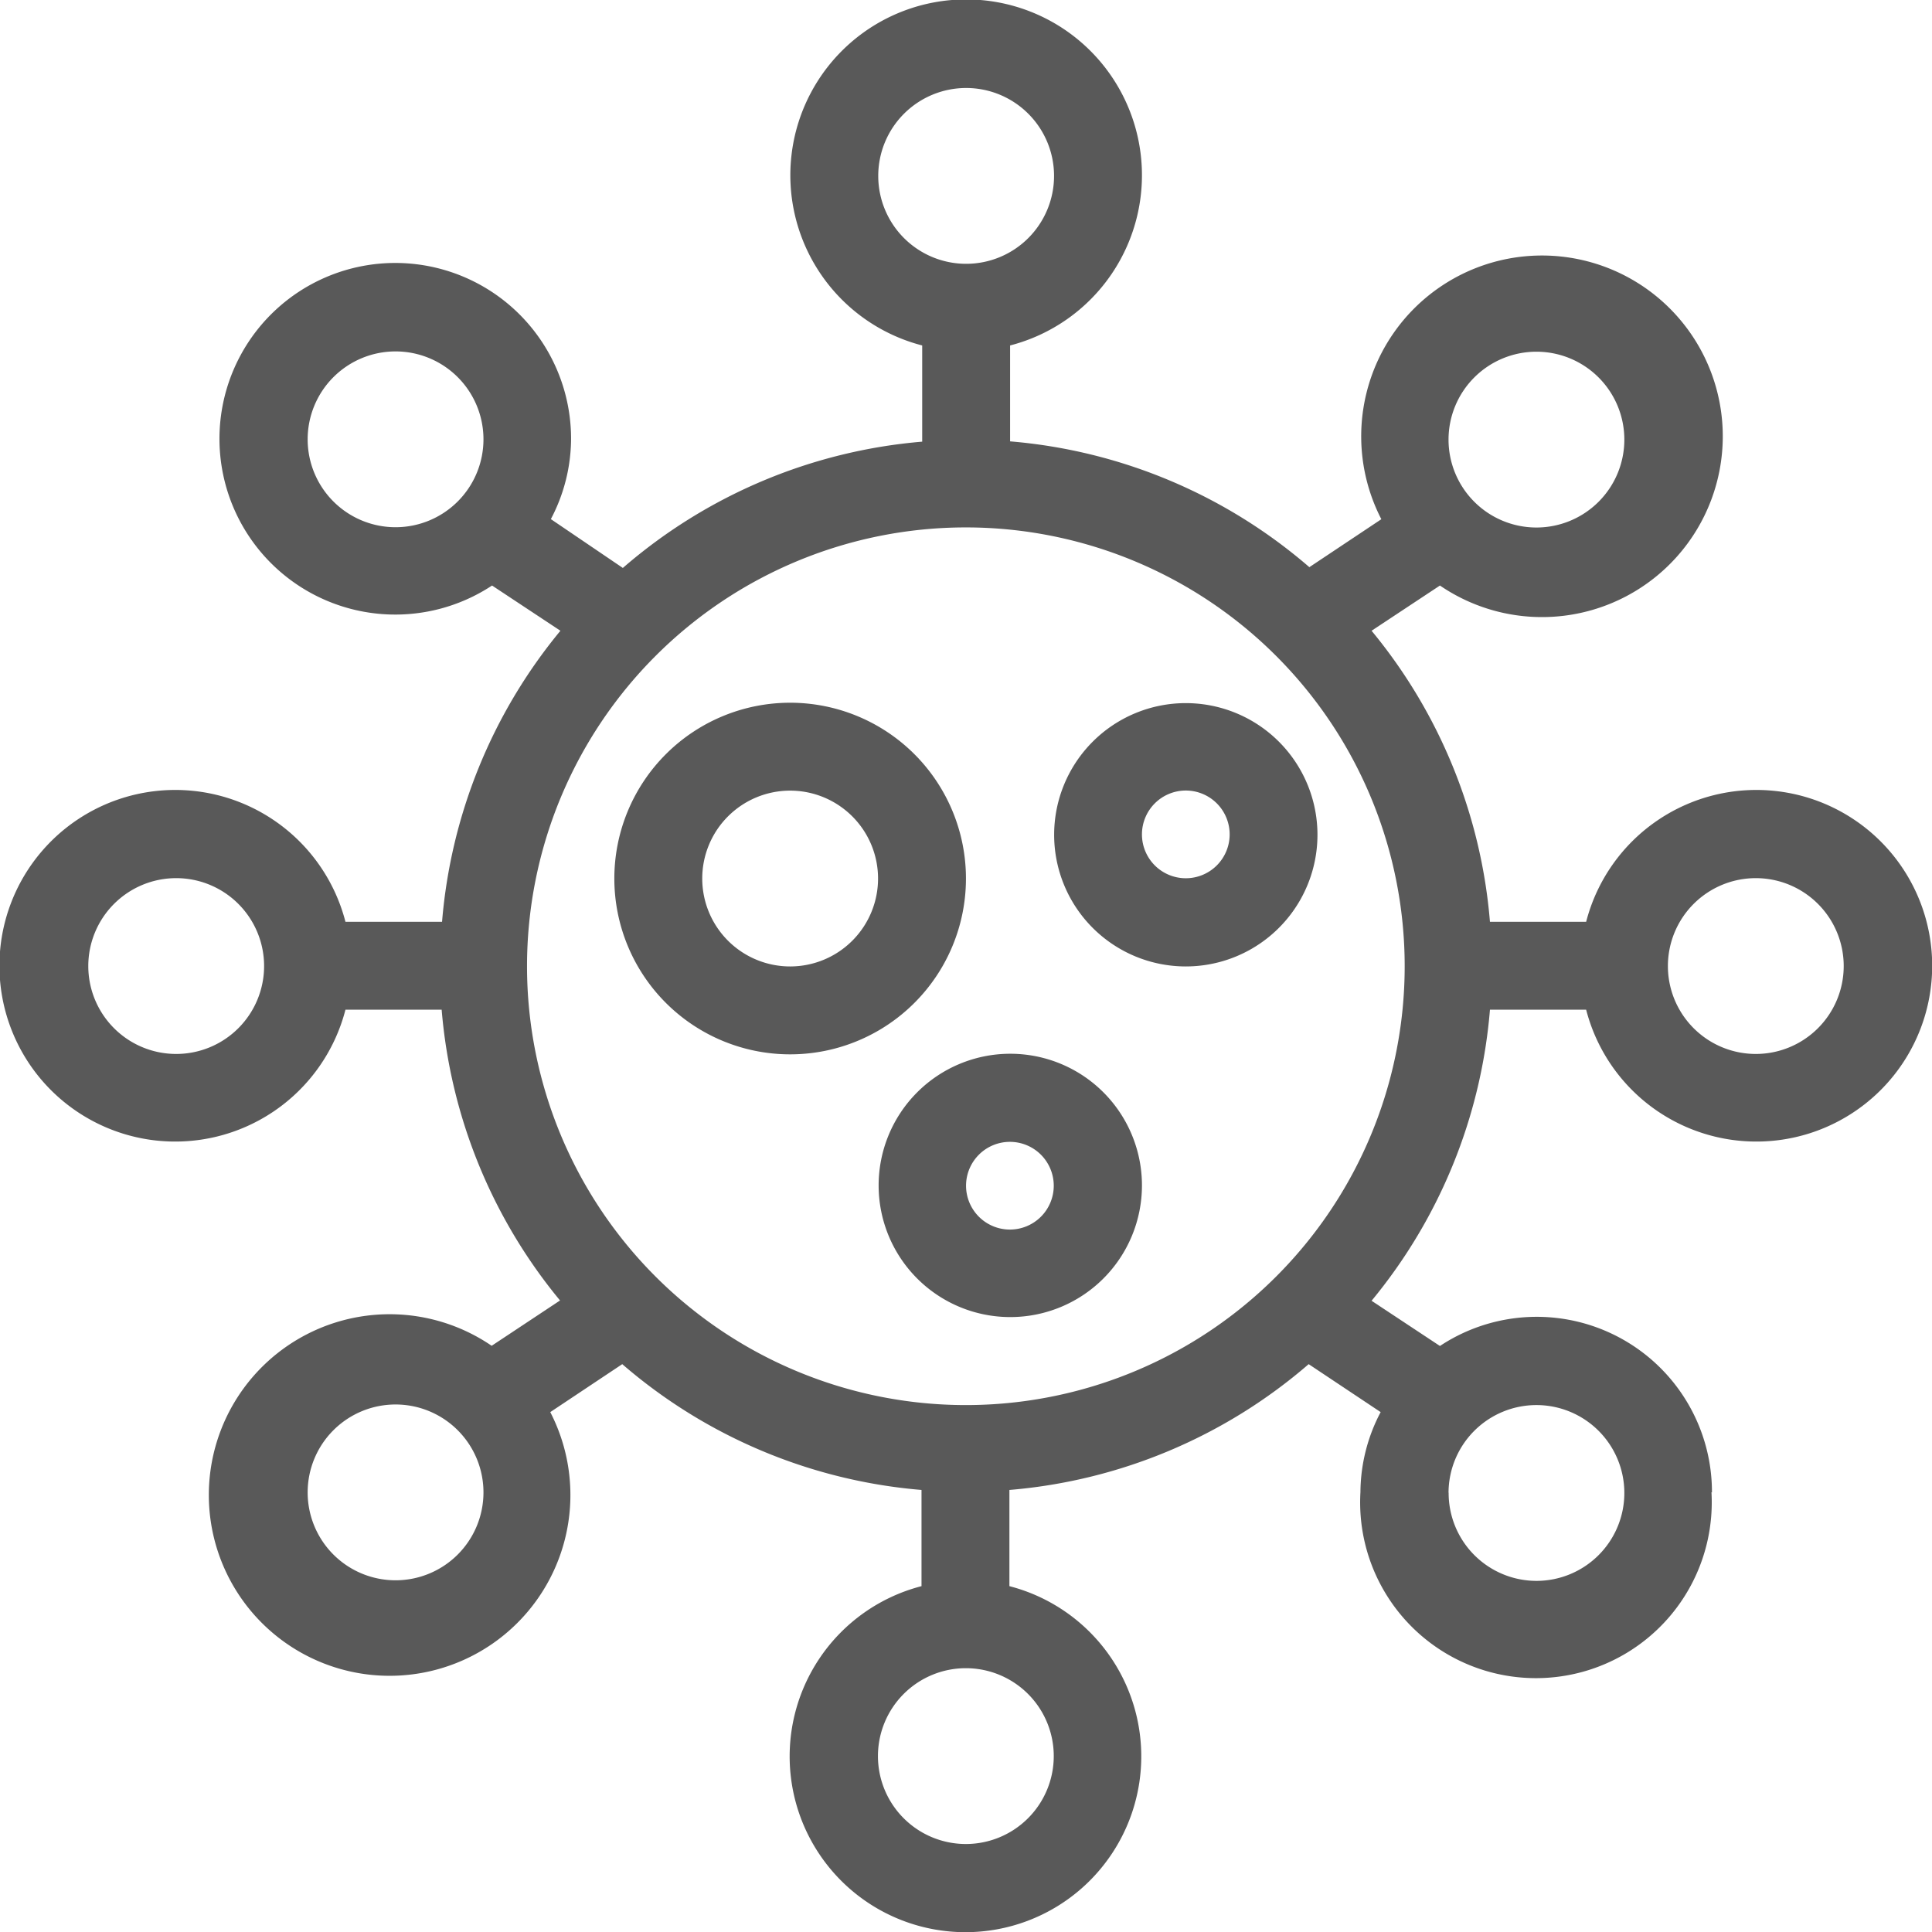 <svg xmlns="http://www.w3.org/2000/svg" width="19.781" height="19.781" viewBox="0 0 19.781 19.781"><defs><style>.a{fill:#595959;}</style></defs><g transform="translate(0.015 0.015)"><g transform="translate(-0.015 -0.015)"><path class="a" d="M17.513,15.266a1.794,1.794,0,0,0-2.785-1.5l-.7-.463a5.365,5.365,0,0,0,1.212-2.98h.985a1.8,1.8,0,1,0,0-.9h-.985a5.365,5.365,0,0,0-1.212-2.98l.7-.463a1.851,1.851,0,1,0-.6-.679l-.737.491a5.362,5.362,0,0,0-3.064-1.288V3.522a1.8,1.8,0,1,0-.9,0v.985A5.362,5.362,0,0,0,6.362,5.8L5.625,5.3a1.774,1.774,0,0,0,.207-.82,1.8,1.8,0,1,0-.809,1.5l.7.463a5.365,5.365,0,0,0-1.212,2.98H3.522a1.8,1.8,0,1,0,0,.9h.985A5.365,5.365,0,0,0,5.719,13.3l-.7.464a1.851,1.851,0,1,0,.6.679l.737-.491a5.362,5.362,0,0,0,3.064,1.288v.985a1.8,1.8,0,1,0,.9,0v-.985a5.362,5.362,0,0,0,3.064-1.288l.737.491a1.774,1.774,0,0,0-.207.82,1.8,1.8,0,1,0,3.594,0Zm.449-6.29a.9.9,0,1,1-.9.9.9.9,0,0,1,.9-.9Zm-16.173,1.8a.9.9,0,1,1,.9-.9.9.9,0,0,1-.9.9ZM15.716,3.586a.9.9,0,1,1-.9.9A.9.9,0,0,1,15.716,3.586Zm-6.739-1.8a.9.9,0,1,1,.9.9A.9.9,0,0,1,8.977,1.789ZM4.035,5.383a.9.9,0,1,1,.9-.9A.9.9,0,0,1,4.035,5.383Zm0,10.782a.9.9,0,1,1,.9-.9A.9.9,0,0,1,4.035,16.165Zm6.739,1.8a.9.9,0,1,1-.9-.9.9.9,0,0,1,.9.9Zm-.9-3.594a4.493,4.493,0,1,1,4.493-4.493,4.493,4.493,0,0,1-4.493,4.493Zm4.942.9a.9.9,0,1,1,.9.9A.9.9,0,0,1,14.817,15.266Z" transform="translate(0.015 0.015)"/><path class="a" d="M17.594,17.8a1.8,1.8,0,1,0-1.8,1.8A1.8,1.8,0,0,0,17.594,17.8Zm-1.8.9a.9.9,0,1,1,.9-.9A.9.9,0,0,1,15.8,18.7Z" transform="translate(-7.704 -8.805)"/><path class="a" d="M26.7,17.348A1.348,1.348,0,1,0,25.348,18.7,1.348,1.348,0,0,0,26.7,17.348Zm-1.348.449a.449.449,0,1,1,.449-.449.449.449,0,0,1-.449.449Z" transform="translate(-13.211 -8.805)"/><path class="a" d="M21.348,24A1.348,1.348,0,1,0,22.7,25.348,1.348,1.348,0,0,0,21.348,24Zm0,1.8a.449.449,0,1,1,.449-.449.449.449,0,0,1-.449.449Z" transform="translate(-11.008 -13.211)"/></g></g></svg>